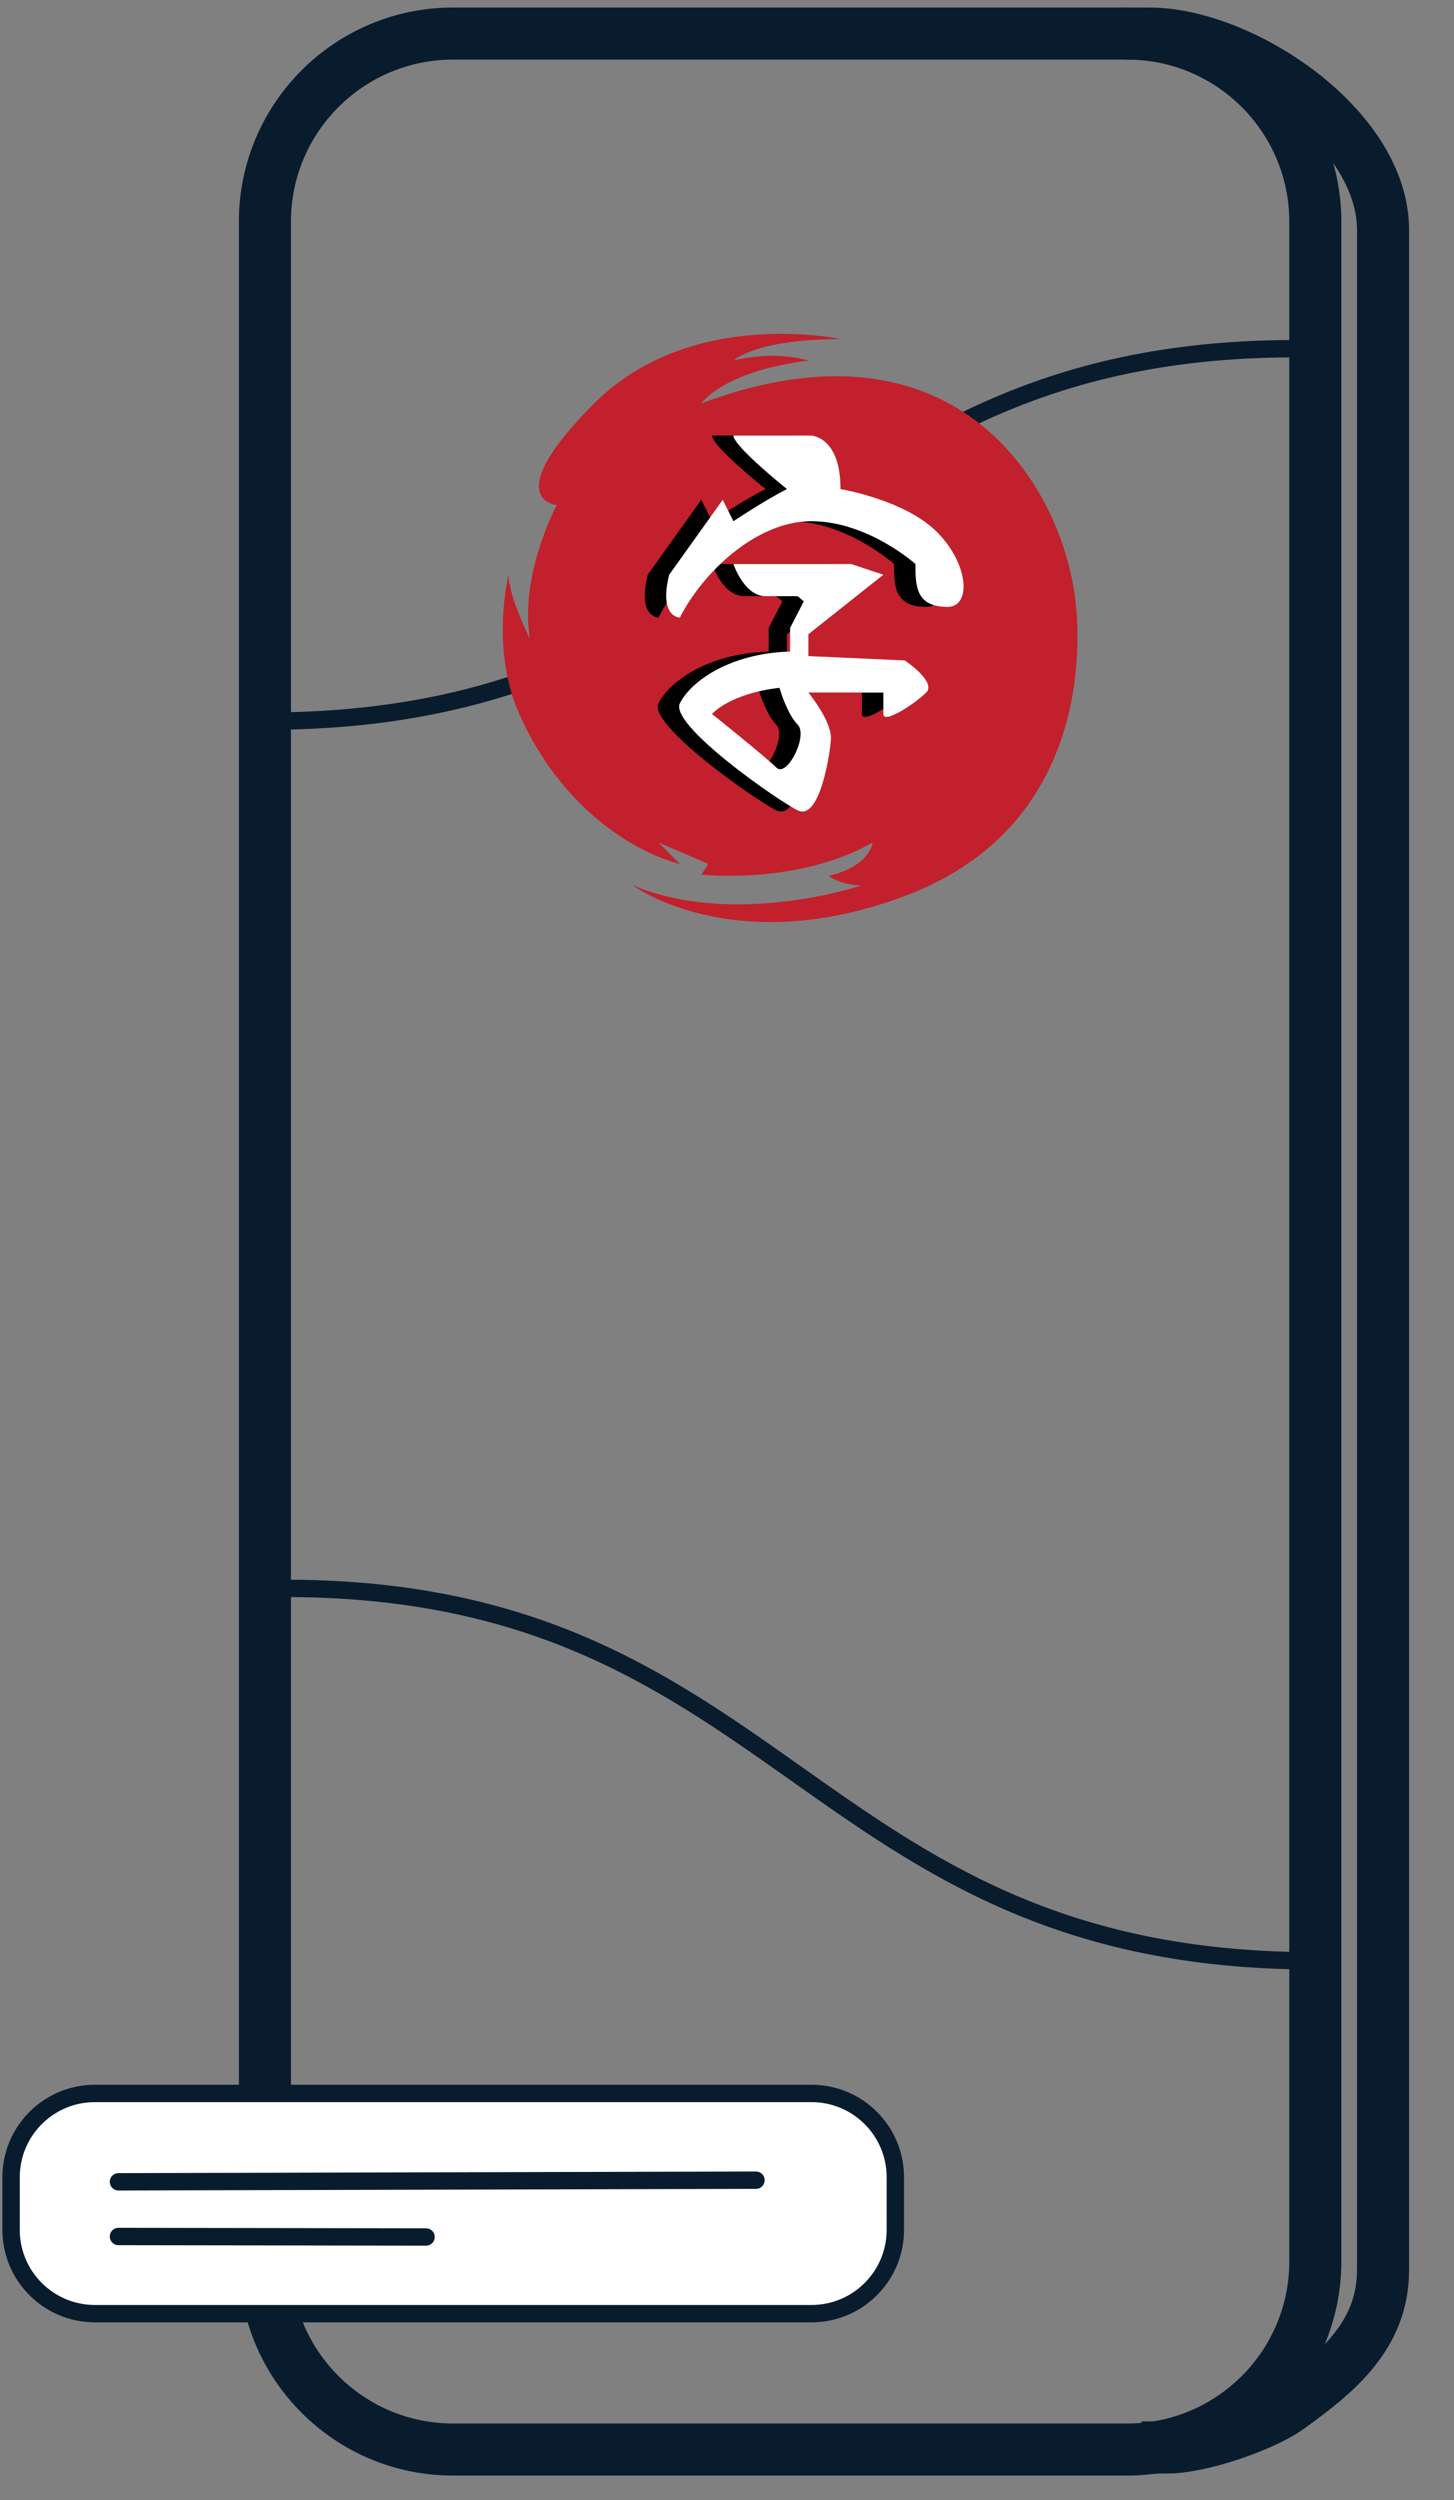 <?xml version="1.0" encoding="UTF-8" standalone="no"?><!DOCTYPE svg PUBLIC "-//W3C//DTD SVG 1.1//EN" "http://www.w3.org/Graphics/SVG/1.1/DTD/svg11.dtd"><svg width="100%" height="100%" viewBox="0 0 349 600" version="1.1" xmlns="http://www.w3.org/2000/svg" xmlns:xlink="http://www.w3.org/1999/xlink" xml:space="preserve" xmlns:serif="http://www.serif.com/" style="fill-rule:evenodd;clip-rule:evenodd;stroke-linecap:round;stroke-linejoin:round;stroke-miterlimit:1.5;"><rect x="0" y="0" width="349" height="600" fill="#808080" stroke="none"/><path d="M315.713,53.208c0,-24.919 -20.231,-45.15 -45.149,-45.15l-161.829,0c-24.918,0 -45.149,20.231 -45.149,45.15l-0,489.531c-0,24.918 20.231,45.149 45.149,45.149l161.829,0c24.918,0 45.149,-20.231 45.149,-45.149l0,-489.531Z" style="fill:none;stroke:#091c2e;stroke-width:12.5px;"/><path d="M280.264,587.392c7.926,-0 22.981,-5.144 29.197,-9.65c11.078,-8.029 22.509,-17.014 22.509,-32.977l-0,-489.53c-0,-9.824 -5.287,-19.234 -13.043,-27.029c-11.918,-11.98 -29.667,-20.148 -43.027,-20.148" style="fill:none;stroke:#091c2e;stroke-width:12.5px;stroke-linecap:square;"/><path d="M63.586,381.259c124.713,-2.463 128.908,89.434 252.127,89.343" style="fill:none;stroke:#091c2e;stroke-width:4.17px;stroke-linecap:square;"/><path d="M315.713,83.736c-124.713,-2.463 -128.909,89.434 -252.127,89.343" style="fill:none;stroke:#091c2e;stroke-width:4.17px;stroke-linecap:square;"/><g><path d="M214.908,522.536c0,-11.099 -9.01,-20.109 -20.109,-20.109l-172.03,-0c-11.098,-0 -20.109,9.01 -20.109,20.109l0,12.633c0,11.099 9.011,20.109 20.109,20.109l172.03,0c11.099,0 20.109,-9.01 20.109,-20.109l0,-12.633Z" style="fill:#fff;stroke:#091c2e;stroke-width:4.17px;"/><path d="M28.438,523.634l153.015,-0.389" style="fill:none;stroke:#091c2e;stroke-width:4.17px;"/><path d="M28.438,536.76l73.826,0.118" style="fill:none;stroke:#091c2e;stroke-width:4.17px;"/></g><g><path d="M133.634,121.234c0,0 -8.996,16.707 -6.426,32.129c0,0 -5.139,-10.282 -5.139,-15.422c-0,0 -4.433,17.657 2.569,33.414c10.281,23.131 28.273,33.414 38.554,35.984l-5.14,-5.142l11.977,5.142l-1.696,2.569c-0,0 23.133,2.57 41.125,-7.711c-0,0 -0.548,5.712 -10.555,7.997c-0,0 2.844,2.284 7.983,2.284c0,0 -30.35,10.283 -55.014,0c0,0 24.172,17.994 65.297,2.572c41.123,-15.422 42.519,-54.04 41.123,-69.398c-2.57,-28.272 -28.273,-71.967 -89.959,-48.836c-0,0 5.141,-7.711 25.703,-10.281c-0,0 -7.711,-2.569 -17.992,0c-0,0 5.139,-5.141 25.703,-5.141c-0,0 -35.842,-7.853 -59.117,15.422c-23.133,23.133 -8.996,24.418 -8.996,24.418" style="fill:#c2202c;fill-rule:nonzero;"/><path d="M170.903,104.528l18.484,-0c0,-0 7.219,-0 7.219,12.85c-0,0 15.422,2.572 23.133,10.283c7.709,7.709 8.316,17.991 2.57,17.991c-7.711,0 -7.711,-5.141 -7.711,-10.282c-0,-0 -11.431,-10.281 -24.992,-10.281c-13.562,0 -26.414,12.852 -31.553,23.133c-0,0 -5.142,0 -2.572,-10.281l12.852,-17.991l2.57,5.139c0,0 7.711,-5.139 12.851,-7.711c-0,0 -12.851,-10.281 -12.851,-12.85" style="fill-rule:nonzero;"/><path d="M181.184,184.206c-2.57,-2.57 -15.422,-12.851 -15.422,-12.851c0,0 4.103,-4.853 16.189,-6.282c-0,0 1.803,6.282 4.374,8.852c2.57,2.57 -2.571,12.851 -5.141,10.281m30.844,-25.703l-23.133,-1.039l0,-5.25l17.992,-14.273l-7.711,-2.571l-28.273,-0c0,-0 2.57,7.711 7.711,7.711l7.711,-0l1.457,1.259l-3.274,6.367l0,5.663c-14.666,0.437 -23.885,7.274 -26.457,12.414c-2.57,5.141 23.133,23.133 28.274,25.703c5.14,2.569 7.71,-12.851 7.973,-17.117c0.262,-4.265 -5.403,-11.156 -5.403,-11.156l17.992,0l-0,5.141c-0,2.57 7.711,-2.571 10.281,-5.141c2.569,-2.57 -5.14,-7.711 -5.14,-7.711" style="fill-rule:nonzero;"/><path d="M176.044,104.528l18.484,-0c-0,-0 7.219,-0 7.219,12.85c-0,0 15.422,2.572 23.133,10.283c7.709,7.709 8.316,17.991 2.569,17.991c-7.711,0 -7.711,-5.141 -7.711,-10.282c0,-0 -11.43,-10.281 -24.992,-10.281c-13.563,0 -26.413,12.852 -31.553,23.133c0,0 -5.141,0 -2.571,-10.281l12.852,-17.991l2.57,5.139c-0,0 7.711,-5.139 12.85,-7.711c0,0 -12.85,-10.281 -12.85,-12.85" style="fill:#fff;fill-rule:nonzero;"/><path d="M186.325,184.206c-2.57,-2.57 -15.422,-12.851 -15.422,-12.851c-0,0 4.102,-4.853 16.188,-6.282c0,0 1.803,6.282 4.375,8.852c2.57,2.57 -2.572,12.851 -5.141,10.281m30.844,-25.703l-23.133,-1.039l-0,-5.25l17.992,-14.273l-7.712,-2.571l-28.272,-0c-0,-0 2.57,7.711 7.711,7.711l7.711,-0l1.456,1.259l-3.273,6.367l-0,5.663c-14.666,0.437 -23.886,7.274 -26.457,12.414c-2.57,5.141 23.133,23.133 28.274,25.703c5.139,2.569 7.709,-12.851 7.973,-17.117c0.262,-4.265 -5.403,-11.156 -5.403,-11.156l17.992,0l-0,5.141c-0,2.57 7.711,-2.571 10.28,-5.141c2.57,-2.57 -5.139,-7.711 -5.139,-7.711" style="fill:#fff;fill-rule:nonzero;"/></g></svg>